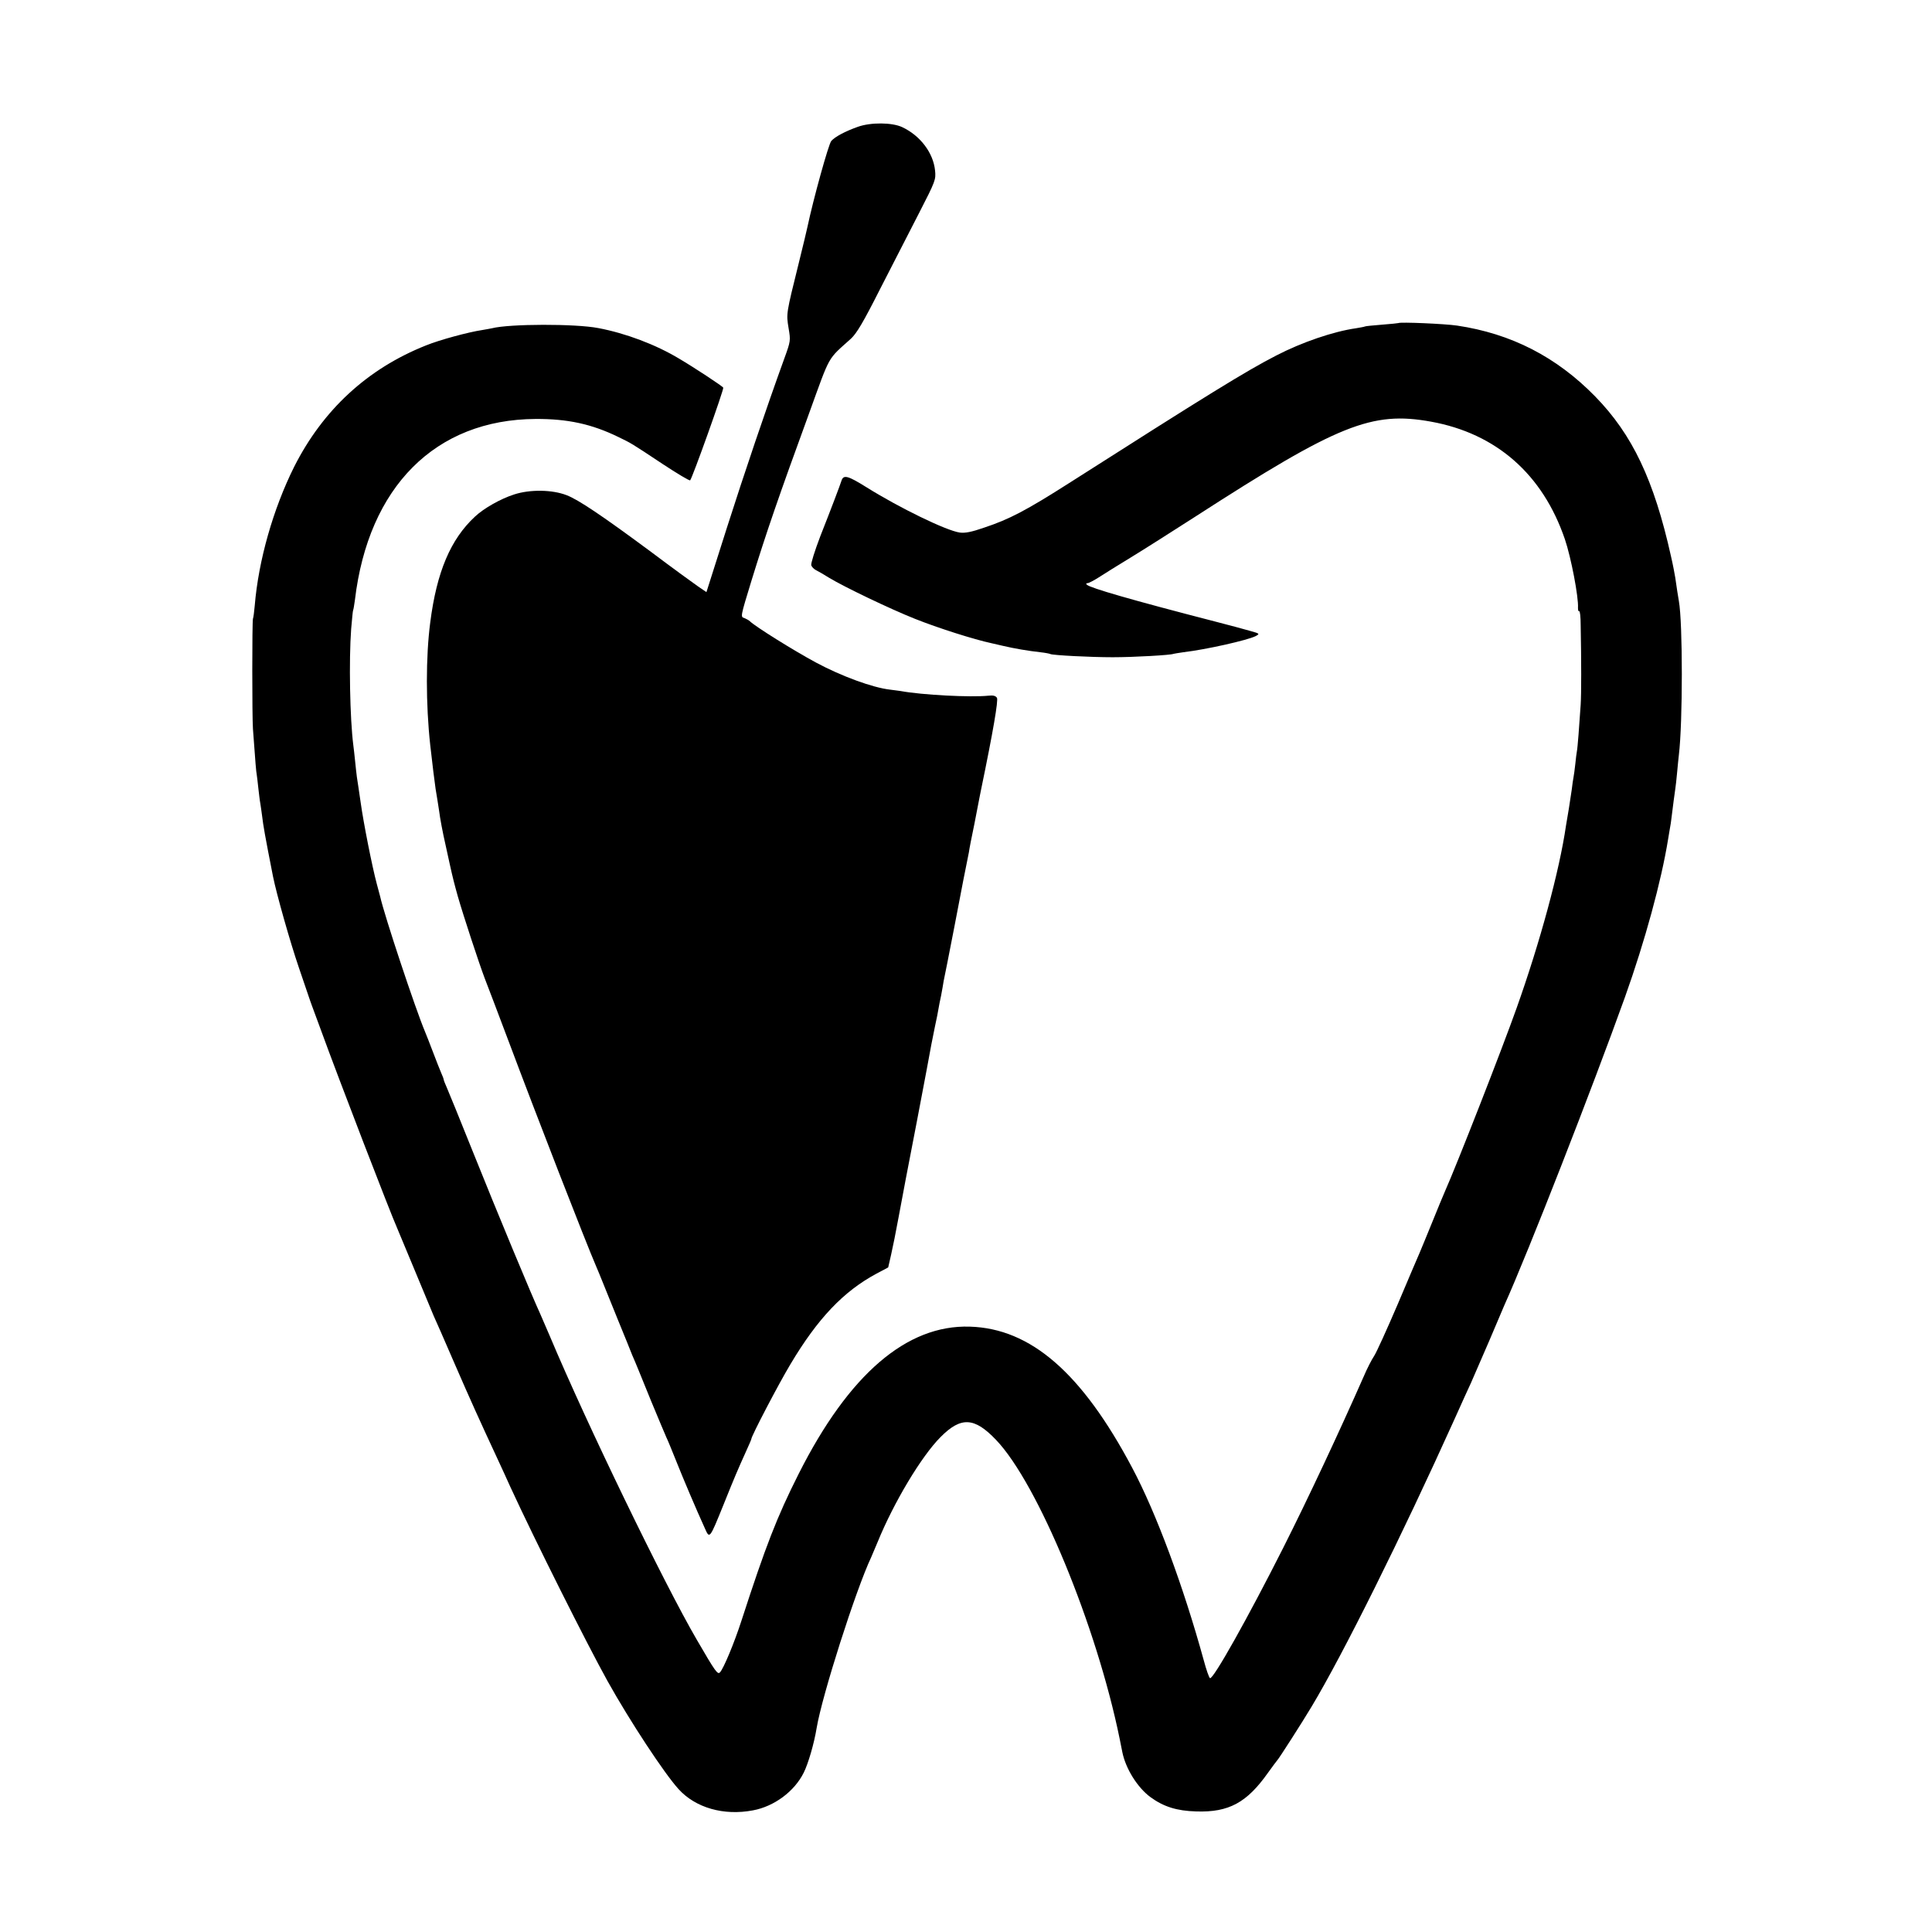 <?xml version="1.0" standalone="no"?>
<!DOCTYPE svg PUBLIC "-//W3C//DTD SVG 20010904//EN"
 "http://www.w3.org/TR/2001/REC-SVG-20010904/DTD/svg10.dtd">
<svg version="1.0" xmlns="http://www.w3.org/2000/svg"
 width="1080pt" height="1080pt" viewBox="0 0 1080 1080"
 preserveAspectRatio="xMidYMid meet">
<g transform="translate(0,1080) scale(0.1,-0.1)"
fill="#000000" stroke="none">
<path d="M4795 10091 c-70 -25 -127 -55 -148 -79 -15 -16 -101 -327 -133 -479
-2 -12 -24 -102 -48 -200 -72 -290 -71 -286 -58 -366 12 -71 12 -73 -24 -172
-103 -284 -225 -646 -319 -940 -26 -82 -63 -198 -82 -258 l-34 -107 -47 32
c-26 18 -143 103 -260 191 -274 203 -409 294 -475 319 -80 31 -204 33 -293 4
-75 -24 -169 -77 -219 -124 -136 -126 -214 -309 -250 -592 -25 -191 -25 -456
0 -685 9 -83 27 -228 30 -245 4 -22 18 -111 20 -125 4 -35 20 -121 36 -190 10
-45 20 -92 23 -105 17 -77 26 -112 45 -180 31 -108 118 -373 151 -460 16 -41
75 -196 131 -345 157 -419 431 -1124 494 -1270 7 -16 22 -52 33 -80 11 -27 50
-124 87 -215 37 -91 73 -178 79 -195 23 -52 36 -86 107 -260 39 -93 76 -183
84 -200 8 -16 32 -75 54 -130 38 -96 114 -275 161 -378 27 -61 26 -62 105 133
61 152 79 194 126 298 16 35 29 65 29 68 0 16 152 307 218 417 153 257 297
408 481 507 l66 35 16 70 c9 39 28 133 42 210 14 77 60 320 103 540 42 220 78
411 80 425 3 14 12 59 20 100 9 41 18 86 20 100 2 14 9 48 15 76 5 28 12 64
14 80 3 16 12 61 20 99 11 56 66 336 90 465 3 14 7 36 10 50 7 35 14 70 21
105 2 17 16 89 31 160 14 72 27 139 29 150 2 11 6 29 8 40 68 328 97 500 89
514 -8 12 -21 15 -49 12 -97 -10 -370 4 -489 26 -16 2 -43 6 -60 8 -97 11
-271 75 -413 151 -128 69 -339 201 -370 231 -6 6 -21 14 -31 18 -22 7 -23 4
40 210 82 266 151 467 322 935 121 334 100 296 234 417 32 30 68 90 163 278
68 132 166 323 218 425 92 179 94 186 89 237 -10 99 -83 195 -183 242 -56 27
-177 28 -249 2z"/>
<path d="M7817 8994 c-1 -1 -42 -5 -92 -9 -49 -4 -92 -8 -95 -10 -3 -2 -26 -6
-50 -10 -126 -18 -302 -78 -445 -152 -168 -86 -391 -224 -1150 -708 -249 -159
-343 -208 -485 -255 -69 -24 -105 -31 -135 -27 -76 11 -337 138 -521 253 -104
65 -129 72 -140 37 -9 -28 -57 -155 -119 -312 -30 -79 -53 -151 -50 -161 3 -9
15 -22 28 -28 12 -6 45 -25 72 -42 84 -51 343 -175 479 -229 130 -52 332 -116
426 -136 8 -2 38 -9 65 -15 63 -15 146 -29 210 -36 28 -3 53 -8 56 -10 12 -7
226 -18 349 -18 118 0 328 12 340 19 3 1 28 5 55 9 128 15 358 67 404 90 24
13 24 14 -30 29 -30 9 -117 32 -194 52 -473 122 -699 188 -719 206 -6 6 -5 9
3 9 7 0 36 15 64 33 29 19 108 68 177 110 69 42 233 146 365 231 795 513 983
589 1314 529 365 -66 625 -294 749 -658 34 -100 77 -323 73 -383 0 -13 2 -21
7 -19 4 3 8 -32 8 -76 4 -201 4 -387 0 -447 -8 -120 -17 -241 -21 -259 -2 -10
-6 -42 -9 -72 -3 -30 -8 -63 -10 -74 -2 -11 -7 -42 -10 -70 -4 -27 -11 -75
-16 -105 -5 -30 -12 -73 -16 -95 -36 -250 -145 -652 -276 -1020 -79 -223 -335
-878 -402 -1028 -8 -18 -40 -95 -71 -172 -31 -77 -63 -153 -70 -170 -7 -16
-62 -144 -121 -284 -60 -140 -119 -270 -132 -290 -13 -19 -40 -71 -59 -116
-138 -313 -309 -678 -450 -958 -197 -390 -391 -736 -409 -728 -5 2 -21 47 -35
100 -114 414 -265 822 -400 1076 -281 530 -567 779 -908 789 -353 11 -676
-267 -956 -822 -123 -244 -185 -405 -320 -821 -40 -124 -100 -268 -120 -289
-13 -15 -25 1 -130 182 -182 312 -615 1206 -821 1696 -25 58 -49 114 -54 125
-45 97 -237 558 -380 915 -67 168 -131 324 -141 347 -11 24 -19 46 -19 49 0 3
-6 20 -14 37 -8 18 -28 70 -46 117 -18 47 -38 99 -45 115 -53 126 -227 649
-250 754 -2 9 -11 41 -19 71 -25 93 -74 339 -90 455 -9 61 -18 124 -21 141 -2
17 -7 57 -10 90 -3 32 -8 73 -10 89 -19 149 -25 474 -12 649 5 55 9 102 11
105 2 3 6 29 10 57 75 633 450 1009 1010 1012 178 1 313 -28 461 -100 74 -36
69 -32 248 -151 82 -54 152 -96 155 -92 12 12 190 510 185 518 -5 9 -163 113
-248 163 -130 78 -297 141 -450 170 -128 25 -498 24 -595 -1 -8 -2 -33 -6 -55
-10 -75 -11 -238 -55 -314 -86 -327 -130 -576 -360 -737 -679 -117 -235 -199
-522 -220 -775 -3 -33 -7 -66 -10 -74 -5 -14 -5 -549 0 -616 14 -195 18 -240
21 -254 1 -9 6 -43 9 -76 4 -33 8 -71 11 -85 2 -14 7 -45 10 -70 7 -58 15
-105 61 -339 20 -99 95 -365 145 -511 33 -96 61 -179 63 -185 2 -5 6 -17 9
-25 3 -8 25 -67 48 -130 105 -289 393 -1035 429 -1115 5 -11 50 -119 100 -240
50 -121 97 -233 104 -250 8 -16 60 -136 116 -265 89 -205 141 -320 248 -550
14 -30 43 -93 64 -140 139 -302 427 -876 544 -1087 125 -224 317 -516 397
-604 95 -105 253 -150 416 -119 119 22 232 106 284 211 25 50 58 163 72 249
30 181 219 773 305 955 5 11 21 49 36 85 90 221 245 480 352 587 114 115 189
111 310 -16 234 -245 562 -1039 691 -1671 6 -30 13 -64 15 -75 19 -93 85 -198
157 -251 74 -54 148 -77 256 -80 182 -6 283 49 401 216 26 36 49 67 52 70 8 7
140 213 192 300 176 293 503 951 798 1605 37 83 79 175 93 205 13 30 59 136
102 235 42 99 80 189 85 200 133 295 491 1212 674 1722 111 311 203 647 241
883 3 19 8 46 10 60 3 14 7 41 9 60 8 64 17 135 21 160 2 14 7 54 10 90 3 36
8 81 10 100 22 182 22 738 0 860 -1 8 -5 33 -9 55 -3 22 -8 56 -11 75 -3 19
-13 73 -24 120 -95 427 -216 681 -424 894 -216 221 -469 351 -772 396 -67 10
-320 21 -328 14z"/>
</g>
</svg>
